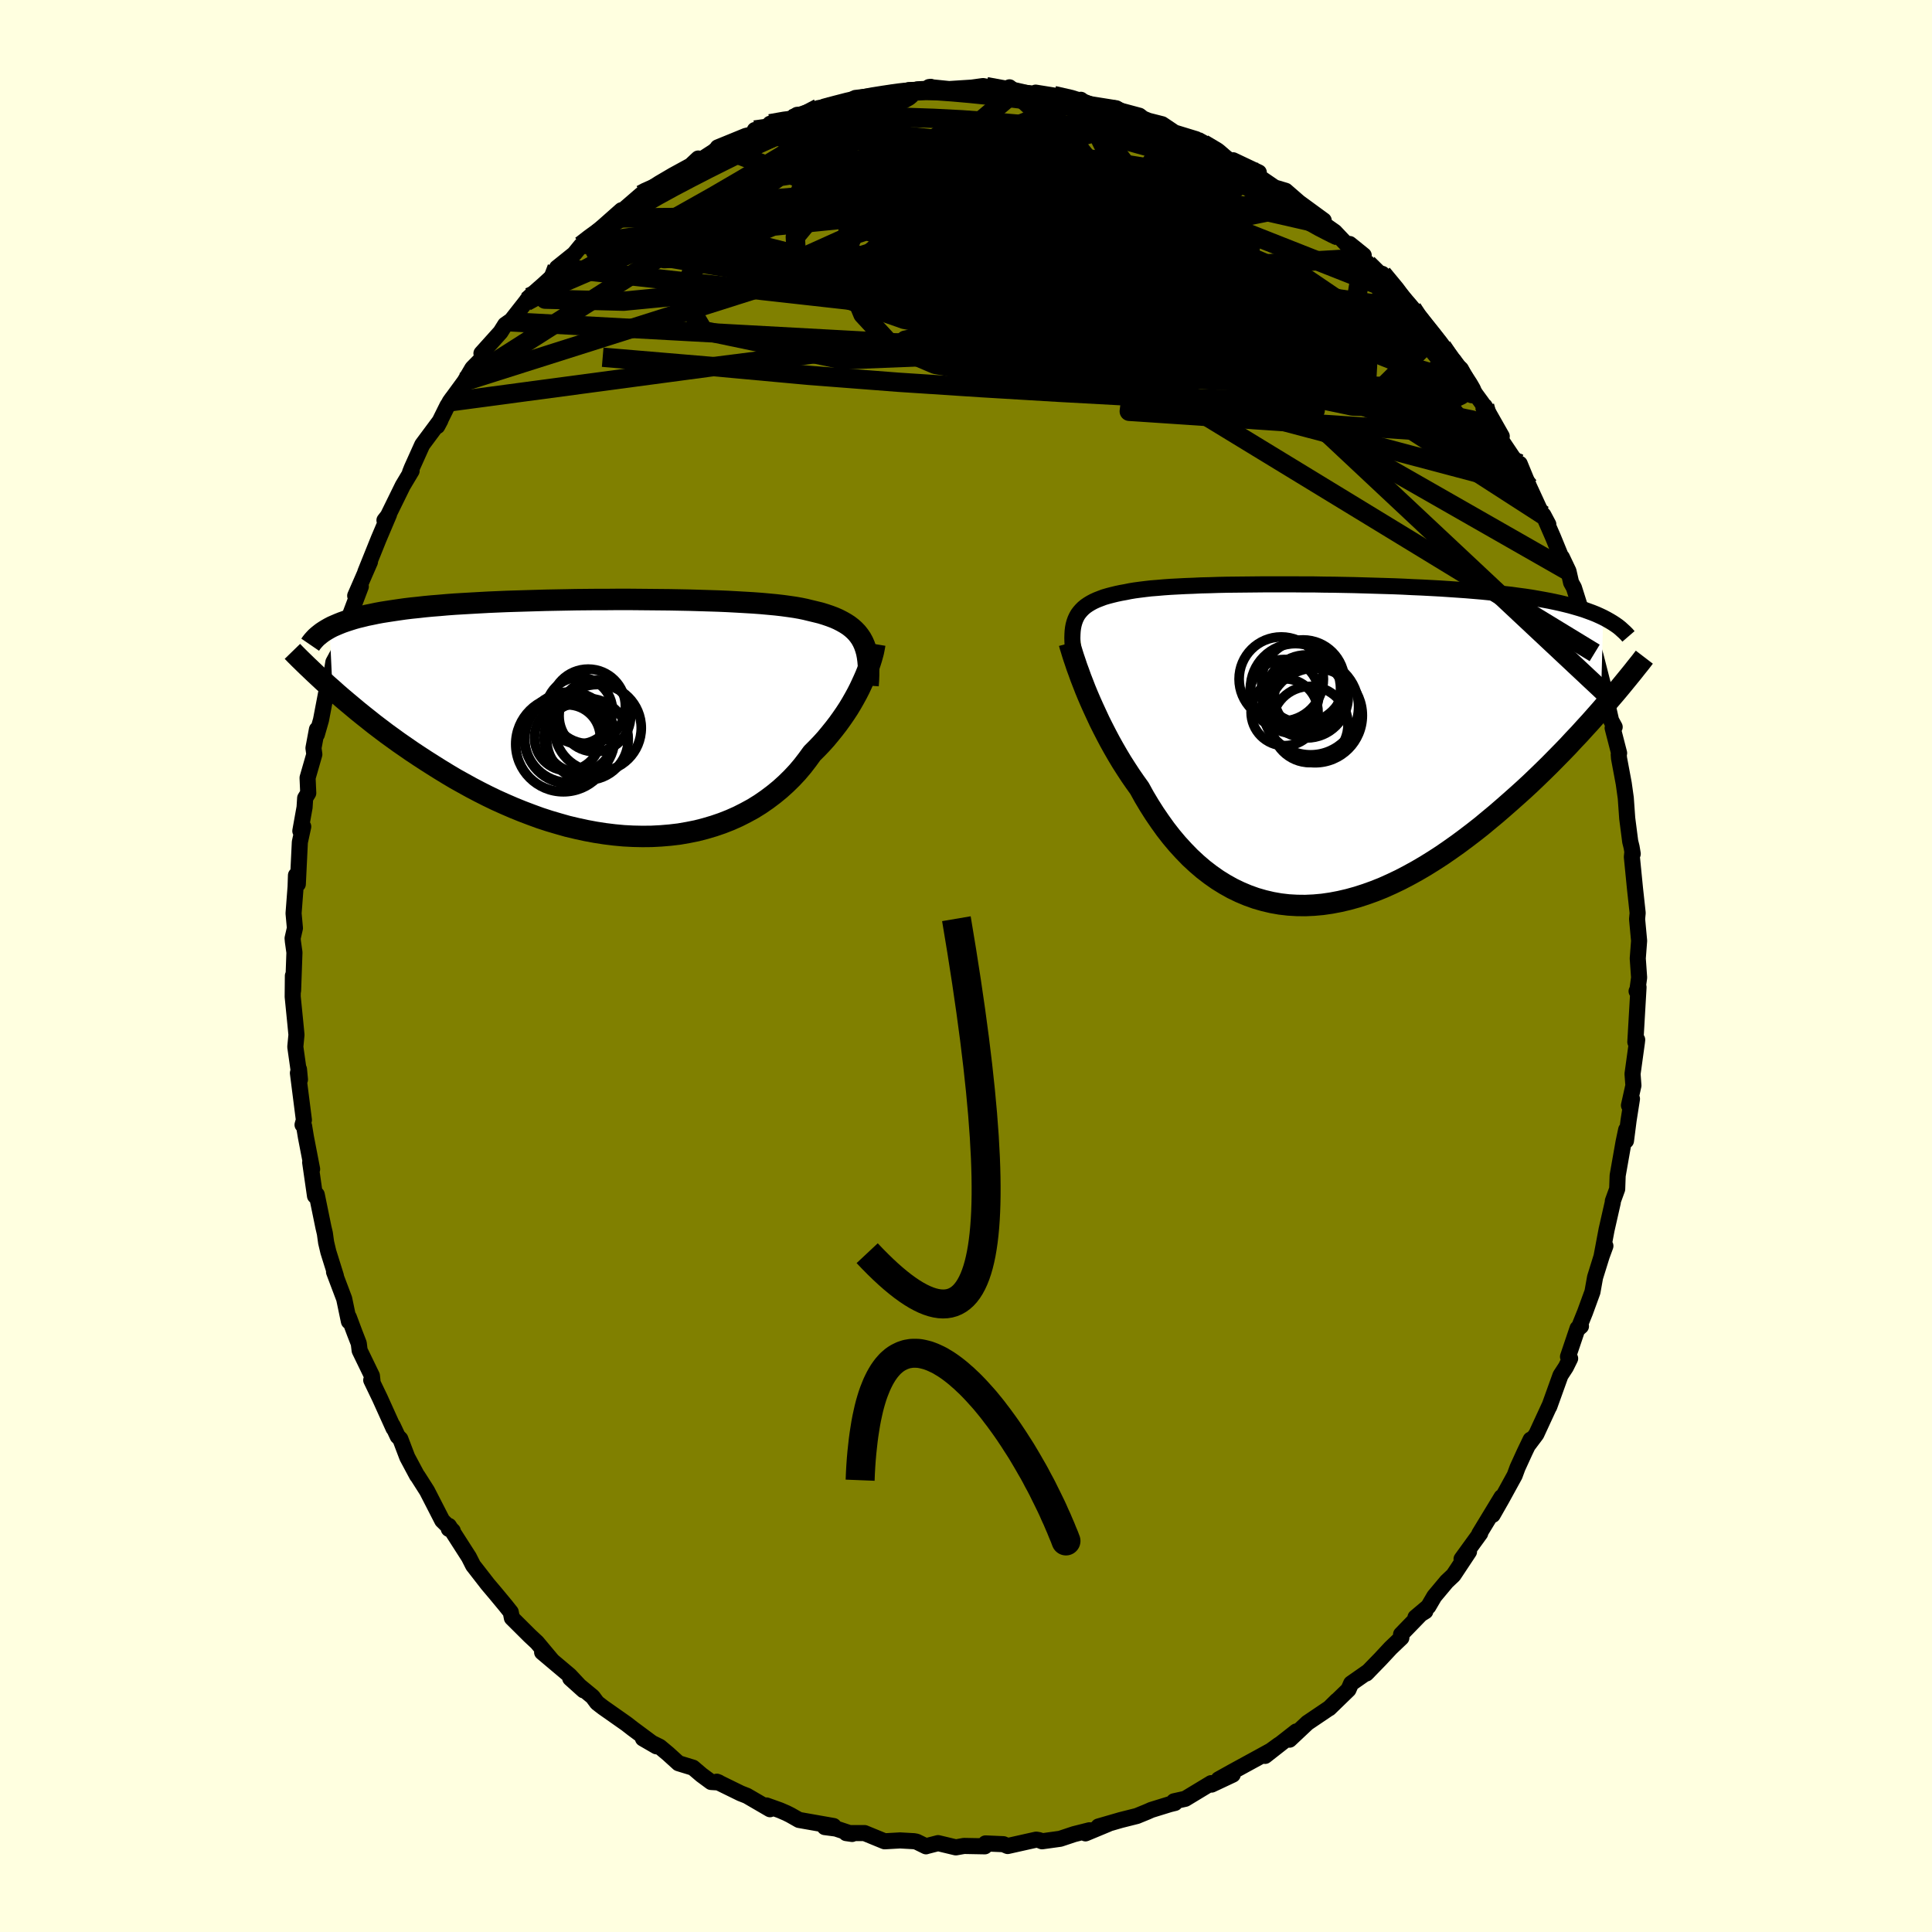 <svg viewBox="-100 -100 200 200" xmlns="http://www.w3.org/2000/svg" width="500" height="500" id="face-svg">
    <defs>
      <clipPath id="leftEyeClipPath">
        <polyline points="26.14,-7.85 25.96,-8.18 25.75,-8.49 25.52,-8.78 25.26,-9.05 24.98,-9.3 24.67,-9.54 24.33,-9.76 23.96,-9.97 23.57,-10.17 23.16,-10.35 22.71,-10.52 22.24,-10.68 21.75,-10.83 21.22,-10.96 20.68,-11.09 20.19,-11.21 19.66,-11.32 19.09,-11.42 18.47,-11.51 17.81,-11.6 17.11,-11.68 16.36,-11.75 15.59,-11.82 14.77,-11.88 13.92,-11.93 13.04,-11.98 12.12,-12.03 11.18,-12.07 10.22,-12.1 9.23,-12.13 8.22,-12.16 7.19,-12.18 6.14,-12.2 5.09,-12.21 4.02,-12.22 2.94,-12.23 1.86,-12.24 0.78,-12.24 -0.31,-12.23 -1.39,-12.23 -2.47,-12.22 -3.54,-12.21 -4.6,-12.19 -5.66,-12.17 -6.7,-12.15 -7.73,-12.12 -8.74,-12.09 -9.74,-12.06 -10.71,-12.03 -11.67,-11.99 -12.6,-11.95 -13.51,-11.9 -14.4,-11.85 -15.27,-11.8 -16.11,-11.75 -16.92,-11.69 -17.71,-11.62 -18.47,-11.56 -19.21,-11.49 -19.92,-11.41 -20.61,-11.34 -21.27,-11.26 -21.9,-11.17 -22.51,-11.08 -23.1,-10.99 -23.67,-10.9 -24.21,-10.8 -24.73,-10.69 -25.23,-10.59 -25.71,-10.47 -26.17,-10.36 -26.6,-10.24 -27.01,-10.11 -27.41,-9.98 -27.78,-9.85 -28.13,-9.71 -28.46,-9.57 -28.78,-9.43 -29.07,-9.28 -28.77,-2.92 -28.28,-2.48 -27.77,-2.04 -27.25,-1.6 -26.71,-1.15 -26.16,-0.69 -25.59,-0.23 -25.01,0.23 -24.42,0.7 -23.8,1.17 -23.18,1.64 -22.53,2.11 -21.88,2.58 -21.2,3.05 -20.52,3.52 -19.81,3.99 -19.09,4.46 -18.35,4.93 -17.6,5.4 -16.83,5.87 -16.04,6.34 -15.23,6.79 -14.4,7.25 -13.56,7.69 -12.71,8.12 -11.84,8.54 -10.95,8.94 -10.05,9.33 -9.14,9.7 -8.22,10.05 -7.29,10.39 -6.34,10.7 -5.39,10.98 -4.44,11.25 -3.47,11.48 -2.5,11.69 -1.53,11.87 -0.56,12.02 0.42,12.14 1.39,12.23 2.36,12.28 3.32,12.3 4.28,12.29 5.23,12.24 6.18,12.16 7.11,12.05 8.03,11.89 8.93,11.71 9.82,11.48 10.7,11.22 11.55,10.93 12.39,10.6 13.2,10.24 13.99,9.84 14.76,9.42 15.5,8.96 16.21,8.47 16.9,7.95 17.56,7.41 18.19,6.84 18.79,6.25 19.36,5.64 19.9,5 20.4,4.35 20.88,3.69 21.37,3.2 21.85,2.7 22.31,2.19 22.74,1.67 23.16,1.15 23.56,0.63 23.94,0.1 24.3,-0.42 24.64,-0.94 24.96,-1.47 25.25,-1.98 25.53,-2.49 25.79,-3 26.02,-3.49 26.24,-3.97" />
      </clipPath>
      <clipPath id="rightEyeClipPath">
        <polyline points="-24.97,-13.5 -24.8,-13.73 -24.61,-13.95 -24.4,-14.16 -24.17,-14.35 -23.91,-14.53 -23.63,-14.7 -23.33,-14.86 -23,-15.01 -22.64,-15.15 -22.27,-15.29 -21.86,-15.41 -21.44,-15.52 -20.99,-15.63 -20.52,-15.73 -20.02,-15.82 -19.58,-15.91 -19.1,-15.99 -18.58,-16.06 -18.02,-16.13 -17.42,-16.2 -16.78,-16.25 -16.1,-16.31 -15.39,-16.36 -14.64,-16.4 -13.86,-16.44 -13.05,-16.47 -12.21,-16.51 -11.34,-16.53 -10.44,-16.56 -9.52,-16.58 -8.58,-16.59 -7.61,-16.6 -6.63,-16.61 -5.64,-16.62 -4.63,-16.62 -3.61,-16.62 -2.58,-16.62 -1.55,-16.61 -0.51,-16.61 0.54,-16.59 1.58,-16.58 2.62,-16.56 3.66,-16.54 4.69,-16.51 5.71,-16.48 6.72,-16.45 7.73,-16.42 8.72,-16.38 9.69,-16.33 10.65,-16.29 11.6,-16.24 12.52,-16.19 13.43,-16.13 14.31,-16.07 15.18,-16.01 16.02,-15.94 16.85,-15.87 17.65,-15.79 18.42,-15.71 19.17,-15.62 19.9,-15.54 20.61,-15.44 21.3,-15.35 21.96,-15.25 22.6,-15.14 23.21,-15.03 23.81,-14.92 24.39,-14.8 24.94,-14.68 25.48,-14.55 26,-14.42 26.49,-14.28 26.97,-14.14 27.42,-14 27.86,-13.84 28.27,-13.69 28.67,-13.53 29.05,-13.36 29.41,-13.19 29.15,-3.59 28.62,-2.99 28.08,-2.38 27.52,-1.77 26.95,-1.14 26.36,-0.52 25.77,0.12 25.16,0.75 24.53,1.39 23.89,2.04 23.24,2.68 22.58,3.32 21.9,3.97 21.21,4.61 20.51,5.24 19.79,5.88 19.06,6.52 18.32,7.16 17.56,7.79 16.79,8.43 16,9.05 15.2,9.66 14.38,10.27 13.56,10.85 12.72,11.43 11.87,11.98 11.02,12.51 10.15,13.02 9.28,13.5 8.4,13.96 7.52,14.38 6.63,14.78 5.73,15.14 4.84,15.46 3.94,15.75 3.04,16 2.14,16.21 1.25,16.38 0.35,16.51 -0.54,16.59 -1.42,16.63 -2.3,16.62 -3.17,16.57 -4.03,16.47 -4.88,16.32 -5.73,16.12 -6.56,15.88 -7.37,15.59 -8.18,15.25 -8.97,14.87 -9.74,14.44 -10.5,13.97 -11.24,13.45 -11.97,12.89 -12.67,12.29 -13.36,11.65 -14.02,10.97 -14.67,10.26 -15.3,9.51 -15.9,8.74 -16.48,7.93 -17.04,7.11 -17.58,6.26 -18.1,5.39 -18.59,4.5 -19.07,3.83 -19.54,3.15 -19.99,2.46 -20.43,1.77 -20.85,1.07 -21.26,0.36 -21.65,-0.34 -22.02,-1.04 -22.38,-1.74 -22.73,-2.44 -23.05,-3.13 -23.36,-3.8 -23.66,-4.47 -23.94,-5.12 -24.2,-5.75" />
      </clipPath>
      <filter id="fuzzy">
        <feTurbulence id="turbulence" baseFrequency="0.05" numOctaves="3" type="noise" result="noise" />
        <feDisplacementMap in="SourceGraphic" in2="noise" scale="2" />
      </filter>
      <linearGradient id="rainbowGradient" x1="0%" y1="0%" x2="100%" y2="0%">
        <stop offset="0%" style="stop-color: [object Object]; stop-opacity: 1" />
        <stop offset="17.9%" style="stop-color: [object Object]; stop-opacity: 1" />
        <stop offset="100%" style="stop-color: [object Object]; stop-opacity: 1" />
      </linearGradient>
    </defs>
    <rect x="-100" y="-100" width="100%" height="100%" fill="rgb(255, 255, 224)" />
    <polyline id="faceContour" points="69.68,1.2 69.49,2.6 69.42,2.61 69.62,2.19 69.29,7.87 69.48,7.63 69.45,7.91 69,11.17 69.09,12.37 68.63,14.43 68.94,13.75 68.59,15.98 68.32,18.09 68.34,16.95 68.07,18.23 67.46,21.69 67.41,23.09 66.96,24.33 66.96,24.45 66.31,27.31 65.79,30.07 66.19,28.98 66.07,29.18 65.12,32.23 64.85,33.74 64.08,35.85 63.41,37.51 63.66,37.29 63.31,37.51 62.32,40.44 62.54,40.63 62.1,41.52 61.54,42.38 60.38,45.61 60.43,45.46 59.04,48.47 58.19,49.6 58.45,49.03 57.83,50.32 57.09,51.94 56.8,52.73 55.46,55.17 54.52,56.82 55.44,54.98 53.14,58.77 53.23,58.73 51.3,61.39 52.07,60.63 50.46,63.06 49.76,63.72 48.48,65.25 47.86,66.31 46.53,67.43 47.55,66.8 47.31,66.85 45.04,69.19 45.07,69.54 43.96,70.6 42.88,71.76 41.44,73.24 41.67,73.01 39.87,74.27 39.59,74.91 37.6,76.84 38.39,76.05 37.62,76.81 35.34,78.35 33.49,80.09 34.19,79.24 30.96,81.77 32.42,80.6 31.55,81.23 30.46,81.83 27.55,83.42 26.15,84.2 27.61,83.71 25.42,84.74 25.38,84.59 22.7,86.21 21.53,86.47 21.63,86.64 21.1,86.77 19.19,87.36 18.74,87.56 17.69,87.99 16.02,88.41 13.71,89.08 14.7,88.82 12.37,89.79 12.78,89.47 11.19,89.87 9.75,90.35 7.87,90.61 7.57,90.49 7.27,90.44 6.59,90.59 4.31,91.1 3.87,90.91 2.02,90.83 1.95,91.13 -0.21,91.09 -1.05,91.24 -2.89,90.8 -4.09,91.11 -4.14,91.13 -5.12,90.65 -5.39,90.6 -6.83,90.52 -8.43,90.61 -10.5,89.76 -12.41,89.76 -11.79,89.85 -13.47,89.29 -14.62,89.14 -13.71,89.03 -17.29,88.4 -18.19,87.89 -18.59,87.69 -19.26,87.4 -20.66,86.9 -20.29,87.29 -22.68,85.9 -23.32,85.65 -25.79,84.44 -25.59,84.52 -26.39,84.47 -27.38,83.74 -28.26,82.99 -29.76,82.53 -30.85,81.54 -31.7,80.83 -33.44,79.97 -32.04,80.78 -34.52,78.94 -35.15,78.45 -37.57,76.75 -37.87,76.52 -38.19,76.27 -38.65,75.65 -40.97,73.74 -39.59,74.98 -41.03,73.44 -43.88,71.04 -42.83,71.92 -44.41,70.03 -45.16,69.33 -47.01,67.49 -47.13,66.88 -47.67,66.2 -48.69,64.97 -49.51,64 -50.83,62.3 -51.02,62.06 -51.05,62 -51.46,61.19 -53.53,57.96 -53.54,58.27 -53.13,58.47 -54.22,57.4 -55.79,54.34 -56.77,52.8 -56.83,52.74 -57.84,50.85 -58.56,48.96 -58.83,48.69 -59.35,47.58 -59.26,47.86 -60.67,44.74 -61.57,42.87 -61.44,42.96 -61.5,42.42 -62.77,39.8 -62.86,39.07 -63.28,37.99 -63.89,36.36 -63.88,36.79 -64.37,34.45 -65.42,31.67 -65.23,32.08 -66.01,29.59 -66.24,28.62 -66.37,27.68 -66.52,27.04 -67.21,23.67 -67.39,23.8 -67.89,20.33 -67.69,21.03 -68.33,17.72 -68.52,16.57 -68.68,16.44 -68.54,15.94 -69.16,11.08 -69.05,10.69 -68.95,11.76 -69.43,8.37 -69.31,7.12 -69.41,6.09 -69.7,3.18 -69.68,1.01 -69.66,2.55 -69.52,-1.4 -69.68,-2.54 -69.71,-2.87 -69.47,-3.92 -69.61,-5.45 -69.4,-8.2 -69.36,-9.39 -69.17,-8.48 -68.96,-12.82 -68.61,-14.43 -68.91,-13.98 -68.47,-16.43 -68.41,-17.38 -68.09,-17.9 -68.16,-19.48 -67.46,-21.91 -67.55,-22.56 -67.19,-24.49 -67.2,-23.97 -66.77,-25.47 -66.25,-28.19 -66.07,-27.92 -65.49,-31.45 -64.68,-32.94 -65.11,-31.93 -64.24,-35.34 -64.22,-35.59 -63.91,-35.95 -62.65,-39.28 -63.23,-38.33 -61.7,-41.84 -62.18,-40.79 -60.8,-44.22 -59.73,-46.74 -60.2,-46.14 -59.89,-46.5 -58.31,-49.72 -57.39,-51.26 -57.55,-51.11 -57.37,-51.56 -56.29,-53.96 -54.41,-56.49 -54.73,-55.89 -53.69,-57.99 -53.18,-58.78 -53.45,-58.4 -51.9,-60.52 -51.1,-61.88 -49.93,-63.07 -50.16,-63.42 -48.19,-65.61 -47.7,-66.39 -47.27,-66.69 -47.07,-66.83 -45.54,-68.78 -45.22,-69.23 -44.16,-70.17 -43.78,-70.5 -41.87,-72.25 -42.34,-72.28 -40.56,-73.71 -39.84,-74.59 -39.63,-74.76 -36.62,-77.25 -38.27,-75.93 -35.66,-78.24 -36.43,-77.43 -33.63,-79.85 -32.91,-80.34 -33.89,-79.63 -31.76,-81.02 -30.33,-81.86 -28.5,-82.86 -27.72,-83.59 -27.72,-83.27 -26.1,-84.32 -25.6,-84.76 -25.7,-84.74 -22.79,-85.93 -21.77,-86.17 -21.86,-86.54 -20.32,-86.76 -20.28,-87.19 -18.63,-87.41 -17.48,-88.11 -18.01,-87.67 -15.19,-88.54 -15.27,-88.81 -13.38,-88.99 -12.12,-89.52 -11.45,-89.86 -8.93,-90.15 -7.76,-90.38 -7.58,-90.2 -5.04,-90.44 -5.9,-90.68 -4.13,-90.72 -3.64,-91.01 -3.82,-90.99 -1.75,-90.78 0.6,-90.93 1.76,-91.09 2.09,-91.03 4.24,-90.52 4.5,-90.96 5.07,-90.49 6.8,-90.33 8.5,-90.07 7.21,-90.41 9.09,-90.11 11.53,-89.58 11.89,-89.67 12.22,-89.32 15.55,-88.79 13.83,-88.89 15.49,-88.68 17.95,-88.02 18.32,-87.73 18.88,-87.5 20.3,-87.14 21.39,-86.41 21.38,-86.34 23.83,-85.59 23.88,-85.41 25.71,-84.54 27.28,-83.39 27.65,-83.41 30.31,-82.15 28.85,-82.58 30.56,-81.54 31.95,-80.59 33.09,-80.25 34.77,-78.79 33.24,-79.95 37.03,-77.18 35.63,-78 37.13,-76.73 38.17,-76 39.39,-74.71 39.72,-74.74 41.17,-73.57 41.11,-73.29 41.57,-72.69 44.21,-69.9 43.09,-71.65 44.7,-69.71 46.19,-68.06 46.05,-68 48.41,-65.08 48.47,-65.19 48.76,-64.51 49.28,-64.11 50.27,-62.69 51.23,-61.8 52.42,-59.64 53.43,-58.26 53.72,-57.62 53.69,-57.96 55.46,-54.84 55.4,-54.44 56.83,-52.31 57.26,-51.53 57.46,-51.24 57.32,-51.99 58.29,-49.63 59.4,-47.22 60.28,-45.72 59.77,-46.68 60.78,-44.36 61.86,-41.72 61.69,-42.3 62.37,-40.87 62.64,-39.69 62.93,-39.17 64.06,-35.59 64.23,-34.82 64.39,-34.78 65.08,-32.41 65.16,-32.16 66.17,-28.21 66.22,-27.87 66.78,-25.42 67.15,-24.74 66.94,-24.64 67.61,-22.04 67.57,-21.89 67.6,-21.51 68.09,-18.89 68.3,-17.39 68.45,-15.28 68.76,-12.88 68.9,-12.32 69.02,-11.61 68.98,-11.79 68.93,-11.29 69.26,-7.96 69.53,-5.49 69.47,-4.86 69.68,-2.61 69.54,-0.78 69.68,1.2 69.49,2.6" fill="rgb(128, 128, 0)" stroke="black" stroke-width="1.667" stroke-linejoin="round" filter="url(#fuzzy)" />
    <g transform="translate(36.55 -22.89)">
      <polyline id="rightCountour" points="-24.97,-13.5 -24.8,-13.73 -24.61,-13.95 -24.4,-14.16 -24.17,-14.35 -23.91,-14.53 -23.63,-14.7 -23.33,-14.86 -23,-15.01 -22.64,-15.15 -22.27,-15.29 -21.86,-15.41 -21.44,-15.52 -20.99,-15.63 -20.52,-15.73 -20.02,-15.82 -19.58,-15.91 -19.1,-15.99 -18.58,-16.06 -18.02,-16.13 -17.42,-16.2 -16.78,-16.25 -16.1,-16.31 -15.39,-16.36 -14.64,-16.4 -13.86,-16.44 -13.05,-16.47 -12.21,-16.51 -11.34,-16.53 -10.44,-16.56 -9.52,-16.58 -8.58,-16.59 -7.61,-16.6 -6.63,-16.61 -5.64,-16.62 -4.63,-16.62 -3.61,-16.62 -2.58,-16.62 -1.55,-16.61 -0.51,-16.61 0.54,-16.59 1.58,-16.58 2.62,-16.56 3.66,-16.54 4.69,-16.51 5.71,-16.48 6.72,-16.45 7.73,-16.42 8.72,-16.38 9.69,-16.33 10.65,-16.29 11.6,-16.24 12.52,-16.19 13.43,-16.13 14.31,-16.07 15.18,-16.01 16.02,-15.94 16.85,-15.87 17.65,-15.79 18.42,-15.71 19.17,-15.62 19.9,-15.54 20.61,-15.44 21.3,-15.35 21.96,-15.25 22.6,-15.14 23.21,-15.03 23.81,-14.92 24.39,-14.8 24.94,-14.68 25.48,-14.55 26,-14.42 26.49,-14.28 26.97,-14.14 27.42,-14 27.86,-13.84 28.27,-13.69 28.67,-13.53 29.05,-13.36 29.41,-13.19 29.15,-3.59 28.62,-2.99 28.08,-2.38 27.52,-1.77 26.95,-1.14 26.36,-0.52 25.77,0.12 25.16,0.75 24.53,1.39 23.89,2.04 23.24,2.68 22.58,3.32 21.9,3.97 21.21,4.61 20.51,5.24 19.79,5.88 19.06,6.52 18.32,7.16 17.56,7.79 16.79,8.43 16,9.05 15.2,9.66 14.38,10.27 13.56,10.85 12.72,11.43 11.87,11.98 11.02,12.51 10.15,13.02 9.28,13.5 8.4,13.96 7.52,14.38 6.63,14.78 5.73,15.14 4.84,15.46 3.94,15.75 3.04,16 2.14,16.21 1.25,16.38 0.35,16.51 -0.54,16.59 -1.42,16.63 -2.3,16.62 -3.17,16.57 -4.03,16.47 -4.88,16.32 -5.73,16.12 -6.56,15.88 -7.37,15.59 -8.18,15.25 -8.97,14.87 -9.74,14.44 -10.5,13.97 -11.24,13.45 -11.97,12.89 -12.67,12.29 -13.36,11.65 -14.02,10.97 -14.67,10.26 -15.3,9.51 -15.9,8.74 -16.48,7.93 -17.04,7.11 -17.58,6.26 -18.1,5.39 -18.59,4.5 -19.07,3.83 -19.54,3.15 -19.99,2.46 -20.43,1.77 -20.85,1.07 -21.26,0.36 -21.65,-0.34 -22.02,-1.04 -22.38,-1.74 -22.73,-2.44 -23.05,-3.13 -23.36,-3.8 -23.66,-4.47 -23.94,-5.12 -24.2,-5.75" fill="white" stroke="white" stroke-width="0" stroke-linejoin="round" filter="url(#fuzzy)" />
    </g>
    <g transform="translate(-36.81 -25.71)">
      <polyline id="leftCountour" points="26.14,-7.85 25.96,-8.18 25.75,-8.49 25.52,-8.78 25.26,-9.05 24.98,-9.3 24.67,-9.54 24.33,-9.76 23.96,-9.97 23.57,-10.17 23.16,-10.35 22.71,-10.52 22.24,-10.68 21.75,-10.83 21.22,-10.96 20.68,-11.09 20.19,-11.21 19.66,-11.32 19.09,-11.42 18.47,-11.51 17.81,-11.6 17.11,-11.68 16.36,-11.75 15.59,-11.82 14.77,-11.88 13.92,-11.93 13.04,-11.98 12.12,-12.03 11.18,-12.07 10.22,-12.1 9.23,-12.13 8.22,-12.16 7.19,-12.18 6.14,-12.2 5.09,-12.21 4.02,-12.22 2.94,-12.23 1.86,-12.24 0.78,-12.24 -0.31,-12.23 -1.39,-12.23 -2.47,-12.22 -3.54,-12.21 -4.6,-12.19 -5.66,-12.17 -6.7,-12.15 -7.73,-12.12 -8.74,-12.09 -9.74,-12.06 -10.71,-12.03 -11.67,-11.99 -12.6,-11.95 -13.51,-11.9 -14.4,-11.85 -15.27,-11.8 -16.11,-11.75 -16.92,-11.69 -17.71,-11.62 -18.47,-11.56 -19.21,-11.49 -19.92,-11.41 -20.61,-11.34 -21.27,-11.26 -21.9,-11.17 -22.51,-11.08 -23.1,-10.99 -23.67,-10.9 -24.21,-10.8 -24.73,-10.69 -25.23,-10.59 -25.71,-10.47 -26.17,-10.36 -26.6,-10.24 -27.01,-10.11 -27.41,-9.98 -27.78,-9.85 -28.13,-9.71 -28.46,-9.57 -28.78,-9.43 -29.07,-9.28 -28.77,-2.92 -28.28,-2.48 -27.77,-2.04 -27.25,-1.6 -26.71,-1.15 -26.16,-0.69 -25.59,-0.23 -25.01,0.23 -24.42,0.7 -23.8,1.17 -23.18,1.64 -22.53,2.11 -21.88,2.58 -21.2,3.05 -20.52,3.52 -19.81,3.99 -19.09,4.46 -18.35,4.93 -17.6,5.4 -16.83,5.87 -16.04,6.34 -15.23,6.79 -14.4,7.25 -13.56,7.69 -12.71,8.12 -11.84,8.54 -10.95,8.94 -10.05,9.33 -9.14,9.7 -8.22,10.05 -7.29,10.39 -6.34,10.7 -5.39,10.98 -4.44,11.25 -3.47,11.48 -2.5,11.69 -1.53,11.87 -0.56,12.02 0.42,12.14 1.39,12.23 2.36,12.28 3.32,12.3 4.28,12.29 5.23,12.24 6.18,12.16 7.11,12.05 8.03,11.89 8.93,11.71 9.82,11.48 10.7,11.22 11.55,10.93 12.39,10.6 13.2,10.24 13.99,9.84 14.76,9.42 15.5,8.96 16.21,8.47 16.9,7.95 17.56,7.41 18.19,6.84 18.79,6.25 19.36,5.64 19.9,5 20.4,4.35 20.88,3.69 21.37,3.2 21.85,2.7 22.31,2.19 22.74,1.67 23.16,1.15 23.56,0.63 23.94,0.1 24.3,-0.42 24.64,-0.94 24.96,-1.47 25.25,-1.98 25.53,-2.49 25.79,-3 26.02,-3.49 26.24,-3.97" fill="white" stroke="white" stroke-width="0" stroke-linejoin="round" filter="url(#fuzzy)" />
    </g>
    <g transform="translate(36.55 -22.89)">
      <polyline id="rightUpper" points="-25.51,-10.28 -25.53,-10.69 -25.54,-11.07 -25.53,-11.44 -25.51,-11.78 -25.47,-12.11 -25.41,-12.42 -25.33,-12.71 -25.23,-12.99 -25.11,-13.25 -24.97,-13.5 -24.8,-13.73 -24.61,-13.95 -24.4,-14.16 -24.17,-14.35 -23.91,-14.53 -23.63,-14.7 -23.33,-14.86 -23,-15.01 -22.64,-15.15 -22.27,-15.29 -21.86,-15.41 -21.44,-15.52 -20.99,-15.63 -20.52,-15.73 -20.02,-15.82 -19.58,-15.91 -19.1,-15.99 -18.58,-16.06 -18.02,-16.13 -17.42,-16.2 -16.78,-16.25 -16.1,-16.31 -15.39,-16.36 -14.64,-16.4 -13.86,-16.44 -13.05,-16.47 -12.21,-16.51 -11.34,-16.53 -10.44,-16.56 -9.52,-16.58 -8.58,-16.59 -7.61,-16.6 -6.63,-16.61 -5.64,-16.62 -4.63,-16.62 -3.61,-16.62 -2.58,-16.62 -1.55,-16.61 -0.51,-16.61 0.54,-16.59 1.58,-16.58 2.62,-16.56 3.66,-16.54 4.69,-16.51 5.71,-16.48 6.72,-16.45 7.73,-16.42 8.72,-16.38 9.69,-16.33 10.65,-16.29 11.6,-16.24 12.52,-16.19 13.43,-16.13 14.31,-16.07 15.18,-16.01 16.02,-15.94 16.85,-15.87 17.65,-15.79 18.42,-15.71 19.17,-15.62 19.9,-15.54 20.61,-15.44 21.3,-15.35 21.96,-15.25 22.6,-15.14 23.21,-15.03 23.81,-14.92 24.39,-14.8 24.94,-14.68 25.48,-14.55 26,-14.42 26.49,-14.28 26.97,-14.14 27.42,-14 27.86,-13.84 28.27,-13.69 28.67,-13.53 29.05,-13.36 29.41,-13.19 29.75,-13.01 30.07,-12.83 30.37,-12.65 30.66,-12.46 30.93,-12.27 31.18,-12.07 31.41,-11.86 31.63,-11.66 31.84,-11.45 32.03,-11.23" fill="none" stroke="black" stroke-width="1.667" stroke-linejoin="round" filter="url(#fuzzy)" />
      <polyline id="rightLower" points="-25.85,-10.53 -25.77,-10.23 -25.66,-9.88 -25.54,-9.48 -25.4,-9.04 -25.24,-8.57 -25.07,-8.06 -24.87,-7.52 -24.67,-6.96 -24.44,-6.37 -24.2,-5.75 -23.94,-5.12 -23.66,-4.47 -23.36,-3.8 -23.05,-3.13 -22.73,-2.44 -22.38,-1.74 -22.02,-1.04 -21.65,-0.34 -21.26,0.36 -20.85,1.07 -20.43,1.77 -19.99,2.46 -19.54,3.15 -19.07,3.83 -18.59,4.5 -18.1,5.39 -17.58,6.26 -17.04,7.11 -16.48,7.93 -15.9,8.74 -15.3,9.51 -14.67,10.26 -14.02,10.97 -13.36,11.65 -12.67,12.29 -11.97,12.89 -11.24,13.45 -10.5,13.97 -9.74,14.44 -8.97,14.87 -8.18,15.25 -7.37,15.59 -6.56,15.88 -5.73,16.12 -4.88,16.32 -4.03,16.47 -3.17,16.57 -2.3,16.62 -1.42,16.63 -0.54,16.59 0.35,16.51 1.25,16.38 2.14,16.21 3.04,16 3.94,15.75 4.84,15.46 5.73,15.14 6.63,14.78 7.52,14.38 8.4,13.96 9.28,13.5 10.15,13.02 11.02,12.51 11.87,11.98 12.72,11.43 13.56,10.85 14.38,10.27 15.2,9.66 16,9.05 16.79,8.43 17.56,7.79 18.32,7.16 19.06,6.52 19.79,5.88 20.51,5.24 21.21,4.61 21.9,3.97 22.58,3.32 23.24,2.68 23.89,2.04 24.53,1.39 25.16,0.75 25.77,0.12 26.36,-0.52 26.95,-1.14 27.52,-1.77 28.08,-2.38 28.62,-2.99 29.15,-3.59 29.66,-4.18 30.16,-4.77 30.65,-5.34 31.12,-5.9 31.58,-6.46 32.02,-7 32.46,-7.54 32.87,-8.06 33.28,-8.57 33.67,-9.08" fill="none" stroke="black" stroke-width="2.222" stroke-linejoin="round" filter="url(#fuzzy)" />
      <circle r="4.362" cx="-3.916" cy="-6.811" stroke="black" fill="none" stroke-width="1.0" filter="url(#fuzzy)" clip-path="url(#rightEyeClipPath)" /><circle r="4.296" cx="-1.276" cy="-5.016" stroke="black" fill="none" stroke-width="1.0" filter="url(#fuzzy)" clip-path="url(#rightEyeClipPath)" /><circle r="4.974" cx="-0.881" cy="-3.941" stroke="black" fill="none" stroke-width="1.0" filter="url(#fuzzy)" clip-path="url(#rightEyeClipPath)" /><circle r="4.664" cx="-2.441" cy="-5.821" stroke="black" fill="none" stroke-width="1.0" filter="url(#fuzzy)" clip-path="url(#rightEyeClipPath)" /><circle r="3.65" cx="-0.981" cy="-4.991" stroke="black" fill="none" stroke-width="1.0" filter="url(#fuzzy)" clip-path="url(#rightEyeClipPath)" /><circle r="4.894" cx="-0.416" cy="-3.046" stroke="black" fill="none" stroke-width="1.0" filter="url(#fuzzy)" clip-path="url(#rightEyeClipPath)" /><circle r="3.944" cx="-0.946" cy="-2.111" stroke="black" fill="none" stroke-width="1.0" filter="url(#fuzzy)" clip-path="url(#rightEyeClipPath)" /><circle r="3.464" cx="-3.571" cy="-3.381" stroke="black" fill="none" stroke-width="1.0" filter="url(#fuzzy)" clip-path="url(#rightEyeClipPath)" /><circle r="4.298" cx="-1.656" cy="-6.566" stroke="black" fill="none" stroke-width="1.0" filter="url(#fuzzy)" clip-path="url(#rightEyeClipPath)" /><circle r="3.582" cx="-3.596" cy="-5.256" stroke="black" fill="none" stroke-width="1.0" filter="url(#fuzzy)" clip-path="url(#rightEyeClipPath)" />
      </g>
    <g transform="translate(-36.81 -25.71)">
      <polyline id="leftUpper" points="26.67,-3.32 26.71,-3.89 26.73,-4.43 26.73,-4.95 26.71,-5.44 26.67,-5.9 26.61,-6.34 26.53,-6.75 26.42,-7.14 26.29,-7.51 26.14,-7.85 25.96,-8.18 25.75,-8.49 25.52,-8.78 25.26,-9.05 24.98,-9.3 24.67,-9.54 24.33,-9.76 23.96,-9.97 23.57,-10.17 23.16,-10.35 22.71,-10.52 22.24,-10.68 21.75,-10.83 21.22,-10.96 20.68,-11.09 20.19,-11.21 19.66,-11.32 19.09,-11.42 18.47,-11.51 17.81,-11.6 17.11,-11.68 16.36,-11.75 15.59,-11.82 14.77,-11.88 13.92,-11.93 13.04,-11.98 12.12,-12.03 11.18,-12.07 10.22,-12.1 9.23,-12.13 8.22,-12.16 7.19,-12.18 6.14,-12.2 5.09,-12.21 4.02,-12.22 2.94,-12.23 1.86,-12.24 0.78,-12.24 -0.31,-12.23 -1.39,-12.23 -2.47,-12.22 -3.54,-12.21 -4.6,-12.19 -5.66,-12.17 -6.7,-12.15 -7.73,-12.12 -8.74,-12.09 -9.74,-12.06 -10.71,-12.03 -11.67,-11.99 -12.6,-11.95 -13.51,-11.9 -14.4,-11.85 -15.27,-11.8 -16.11,-11.75 -16.92,-11.69 -17.71,-11.62 -18.47,-11.56 -19.21,-11.49 -19.92,-11.41 -20.61,-11.34 -21.27,-11.26 -21.9,-11.17 -22.51,-11.08 -23.1,-10.99 -23.67,-10.9 -24.21,-10.8 -24.73,-10.69 -25.23,-10.59 -25.71,-10.47 -26.17,-10.36 -26.6,-10.24 -27.01,-10.11 -27.41,-9.98 -27.78,-9.85 -28.13,-9.71 -28.46,-9.57 -28.78,-9.43 -29.07,-9.28 -29.35,-9.12 -29.61,-8.96 -29.85,-8.8 -30.07,-8.63 -30.28,-8.46 -30.47,-8.29 -30.64,-8.11 -30.8,-7.93 -30.95,-7.74 -31.08,-7.55" fill="none" stroke="black" stroke-width="2.222" stroke-linejoin="round" filter="url(#fuzzy)" />
      <polyline id="leftLower" points="27.37,-7.62 27.33,-7.38 27.28,-7.11 27.22,-6.81 27.13,-6.47 27.03,-6.11 26.91,-5.73 26.77,-5.31 26.62,-4.88 26.44,-4.43 26.24,-3.97 26.02,-3.49 25.79,-3 25.53,-2.49 25.25,-1.98 24.96,-1.47 24.64,-0.94 24.3,-0.42 23.94,0.1 23.56,0.63 23.16,1.15 22.74,1.67 22.31,2.19 21.85,2.7 21.37,3.2 20.88,3.69 20.4,4.35 19.9,5 19.36,5.64 18.79,6.25 18.19,6.84 17.56,7.41 16.9,7.95 16.21,8.47 15.5,8.96 14.76,9.42 13.99,9.84 13.2,10.24 12.39,10.6 11.55,10.93 10.7,11.22 9.82,11.48 8.93,11.71 8.03,11.89 7.11,12.05 6.18,12.16 5.23,12.24 4.28,12.29 3.32,12.3 2.36,12.28 1.39,12.23 0.42,12.14 -0.56,12.02 -1.53,11.87 -2.5,11.69 -3.47,11.48 -4.44,11.25 -5.39,10.98 -6.34,10.7 -7.29,10.39 -8.22,10.05 -9.14,9.7 -10.05,9.33 -10.95,8.94 -11.84,8.54 -12.71,8.12 -13.56,7.69 -14.4,7.25 -15.23,6.79 -16.04,6.34 -16.83,5.87 -17.6,5.4 -18.35,4.93 -19.09,4.46 -19.81,3.99 -20.52,3.52 -21.2,3.05 -21.88,2.58 -22.53,2.11 -23.18,1.64 -23.8,1.17 -24.42,0.7 -25.01,0.23 -25.59,-0.23 -26.16,-0.69 -26.71,-1.15 -27.25,-1.6 -27.77,-2.04 -28.28,-2.48 -28.77,-2.92 -29.25,-3.34 -29.71,-3.76 -30.16,-4.18 -30.59,-4.58 -31.01,-4.98 -31.42,-5.37 -31.82,-5.76 -32.2,-6.13 -32.57,-6.5 -32.92,-6.86" fill="none" stroke="black" stroke-width="2.222" stroke-linejoin="round" filter="url(#fuzzy)" />
      <circle r="3.704" cx="-1.611" cy="-0.177" stroke="black" fill="none" stroke-width="1.0" filter="url(#fuzzy)" clip-path="url(#leftEyeClipPath)" /><circle r="4.69" cx="-4.236" cy="2.043" stroke="black" fill="none" stroke-width="1.0" filter="url(#fuzzy)" clip-path="url(#leftEyeClipPath)" /><circle r="3.444" cx="-3.231" cy="-0.727" stroke="black" fill="none" stroke-width="1.0" filter="url(#fuzzy)" clip-path="url(#leftEyeClipPath)" /><circle r="3.582" cx="-3.281" cy="2.083" stroke="black" fill="none" stroke-width="1.0" filter="url(#fuzzy)" clip-path="url(#leftEyeClipPath)" /><circle r="4.506" cx="-1.311" cy="1.073" stroke="black" fill="none" stroke-width="1.0" filter="url(#fuzzy)" clip-path="url(#leftEyeClipPath)" /><circle r="4.574" cx="-4.296" cy="2.248" stroke="black" fill="none" stroke-width="1.0" filter="url(#fuzzy)" clip-path="url(#leftEyeClipPath)" /><circle r="4.93" cx="-4.871" cy="2.743" stroke="black" fill="none" stroke-width="1.0" filter="url(#fuzzy)" clip-path="url(#leftEyeClipPath)" /><circle r="3.856" cx="-2.301" cy="-1.167" stroke="black" fill="none" stroke-width="1.0" filter="url(#fuzzy)" clip-path="url(#leftEyeClipPath)" /><circle r="4.222" cx="-2.376" cy="2.233" stroke="black" fill="none" stroke-width="1.0" filter="url(#fuzzy)" clip-path="url(#leftEyeClipPath)" /><circle r="3.408" cx="-4.451" cy="2.078" stroke="black" fill="none" stroke-width="1.0" filter="url(#fuzzy)" clip-path="url(#leftEyeClipPath)" />
    </g>
    <g id="hairs">
      <polyline points="-20.28,-87.19 -18.81,-87.45 -17.37,-87.63 -15.7,-87.74 -13.71,-87.82 -11.42,-87.87 -8.89,-87.89 -6.17,-87.85 -3.32,-87.75 -0.41,-87.6 2.49,-87.39 5.32,-87.15 8.06,-86.9 10.71,-86.63 13.25,-86.37 15.64,-86.12 17.86,-85.93 19.89,-85.82 21.78,-85.77" fill="none" stroke="url(#rainbowGradient)" stroke-width="2" stroke-linejoin="round" filter="url(#fuzzy)" /><polyline points="23.88,-85.41 25.38,-84.58 26.41,-83.89 27.02,-83.34 27.26,-82.87 27.2,-82.43 26.88,-82 26.28,-81.57 25.38,-81.17 24.11,-80.81 22.43,-80.47 20.34,-80.17 17.83,-79.9 14.91,-79.67 11.56,-79.47 7.74,-79.31 3.42,-79.19 -1.49,-79.1 -7.02,-79 -13.13,-78.91 -19.68,-78.96 -26.47,-79.31" fill="none" stroke="url(#rainbowGradient)" stroke-width="2" stroke-linejoin="round" filter="url(#fuzzy)" /><polyline points="-15.19,-88.54 -14.64,-88.8 -13.52,-89.1 -12.24,-89.43 -10.92,-89.72 -9.66,-89.96 -8.53,-90.14 -7.59,-90.28 -6.86,-90.38 -6.33,-90.44 -5.97,-90.46 -5.77,-90.43 -5.71,-90.35 -5.77,-90.21 -6.01,-90.01 -6.46,-89.76 -7.18,-89.45 -8.21,-89.09 -9.56,-88.67 -11.24,-88.19 -13.26,-87.65 -15.7,-87.04 -18.67,-86.32 -22.18,-85.49" fill="none" stroke="url(#rainbowGradient)" stroke-width="2" stroke-linejoin="round" filter="url(#fuzzy)" /><polyline points="46.19,-68.06 46.71,-67.27 47.58,-66.15 48.33,-65.2 49,-64.34 49.67,-63.48 50.35,-62.59 51,-61.69 51.57,-60.87 52.02,-60.18 52.32,-59.66 52.44,-59.34 52.39,-59.25 52.14,-59.43 51.66,-59.9 50.94,-60.71 49.98,-61.85 48.78,-63.28 47.36,-64.99 45.73,-66.97 43.87,-69.28 41.72,-71.94" fill="none" stroke="url(#rainbowGradient)" stroke-width="2" stroke-linejoin="round" filter="url(#fuzzy)" /><polyline points="41.57,-72.69 43.09,-71.19 43.97,-70.37 44.87,-69.4 45.82,-68.3 46.72,-67.21 47.51,-66.23 48.15,-65.44 48.63,-64.83 48.96,-64.41 49.13,-64.16 49.12,-64.13 48.86,-64.38 48.31,-64.95 47.44,-65.89 46.22,-67.23 44.67,-69 42.87,-71.18" fill="none" stroke="url(#rainbowGradient)" stroke-width="2" stroke-linejoin="round" filter="url(#fuzzy)" /><polyline points="-33.63,-79.85 -33.12,-80.12 -32.19,-80.53 -30.64,-81.25 -28.72,-82.13 -26.68,-83.03 -24.64,-83.89 -22.67,-84.7 -20.75,-85.47 -18.88,-86.21 -17.05,-86.94 -15.25,-87.63 -13.53,-88.26 -11.94,-88.82 -10.52,-89.28 -9.36,-89.65 -8.51,-89.98" fill="none" stroke="url(#rainbowGradient)" stroke-width="2" stroke-linejoin="round" filter="url(#fuzzy)" /><polyline points="2.09,-91.03 3.63,-90.75 4.8,-90.54 6.03,-90.26 7.37,-89.93 8.78,-89.56 10.27,-89.15 11.84,-88.71 13.45,-88.23 15.07,-87.73 16.66,-87.23 18.18,-86.73 19.63,-86.25 20.99,-85.79 22.23,-85.37 23.34,-84.99 24.28,-84.67 25.04,-84.41 25.62,-84.23 25.99,-84.13 26.12,-84.14 25.93,-84.29 25.38,-84.62 24.55,-85.11" fill="none" stroke="url(#rainbowGradient)" stroke-width="2" stroke-linejoin="round" filter="url(#fuzzy)" /><polyline points="-21.86,-86.54 -20.5,-86.73 -18.79,-86.83 -16.58,-86.8 -13.9,-86.64 -10.78,-86.38 -7.23,-86.03 -3.32,-85.6 0.89,-85.11 5.32,-84.56 9.92,-83.95 14.62,-83.28 19.35,-82.53 24.04,-81.73 28.73,-80.86" fill="none" stroke="url(#rainbowGradient)" stroke-width="2" stroke-linejoin="round" filter="url(#fuzzy)" /><polyline points="-39.84,-74.59 -38.95,-75.28 -37.72,-76.18 -36.46,-77.03 -35.08,-77.9 -33.55,-78.82 -31.92,-79.76 -30.22,-80.69 -28.47,-81.61 -26.68,-82.53 -24.88,-83.43 -23.11,-84.31 -21.41,-85.13 -19.81,-85.87 -18.34,-86.55 -17.01,-87.15 -15.84,-87.7 -14.89,-88.17 -14.23,-88.55 -13.9,-88.81 -13.93,-88.91 -14.32,-88.88" fill="none" stroke="url(#rainbowGradient)" stroke-width="2" stroke-linejoin="round" filter="url(#fuzzy)" /><polyline points="-5.04,-90.44 -5,-90.59 -4.14,-90.63 -2.92,-90.6 -1.39,-90.49 0.42,-90.33 2.38,-90.13 4.34,-89.91 6.21,-89.68 7.95,-89.44 9.54,-89.21 10.98,-88.99 12.27,-88.8 13.41,-88.64 14.36,-88.53 15.12,-88.46 15.62,-88.44 15.71,-88.51 15.11,-88.68" fill="none" stroke="url(#rainbowGradient)" stroke-width="2" stroke-linejoin="round" filter="url(#fuzzy)" /><polyline points="50.27,-62.69 51.1,-61.57 51.59,-60.44 51.63,-59.63 51.23,-59.1 50.44,-58.73 49.28,-58.51 47.72,-58.47 45.71,-58.68 43.23,-59.17 40.27,-59.92 36.83,-60.88 32.93,-62.03 28.55,-63.36 23.66,-64.92 18.21,-66.73 12.16,-68.82 5.47,-71.19 -1.87,-73.84 -9.79,-76.81 -18.29,-80.02" fill="none" stroke="url(#rainbowGradient)" stroke-width="2" stroke-linejoin="round" filter="url(#fuzzy)" /><polyline points="-18.01,-87.67 -16.16,-88.29 -15,-88.65 -14.02,-88.91 -13.15,-89.08 -12.44,-89.14 -11.95,-89.07 -11.75,-88.87 -11.89,-88.52 -12.4,-88.03 -13.29,-87.4 -14.54,-86.6 -16.13,-85.63 -18.06,-84.48 -20.33,-83.11 -23,-81.51 -26.12,-79.69 -29.78,-77.63 -34.02,-75.33 -38.86,-72.78" fill="none" stroke="url(#rainbowGradient)" stroke-width="2" stroke-linejoin="round" filter="url(#fuzzy)" /><polyline points="9.09,-90.11 10.85,-89.71 12.18,-89.29 13.54,-88.76 15,-88.13 16.55,-87.42 18.2,-86.63 19.92,-85.78 21.67,-84.87 23.44,-83.92 25.18,-82.95 26.91,-81.97 28.6,-81.01 30.23,-80.08 31.79,-79.21 33.24,-78.4 34.56,-77.66 35.72,-77.02 36.67,-76.49 37.43,-76.1 38,-75.81 38.38,-75.63 38.5,-75.6" fill="none" stroke="url(#rainbowGradient)" stroke-width="2" stroke-linejoin="round" filter="url(#fuzzy)" /><polyline points="49.28,-64.11 50.05,-62.97 50.44,-62.03 50.36,-61.38 49.73,-61.13 48.51,-61.29 46.72,-61.81 44.35,-62.65 41.35,-63.85 37.68,-65.5 33.31,-67.65 28.26,-70.3 22.54,-73.41 16.14,-76.88 9,-80.73 0.98,-85.14" fill="none" stroke="url(#rainbowGradient)" stroke-width="2" stroke-linejoin="round" filter="url(#fuzzy)" /><polyline points="43.09,-71.65 44.43,-70.03 45.33,-68.82 45.91,-67.88 46.2,-67.19 46.18,-66.75 45.89,-66.51 45.36,-66.4 44.61,-66.4 43.6,-66.52 42.29,-66.79 40.64,-67.28 38.61,-68.01 36.16,-68.99 33.28,-70.22 29.93,-71.71 26.1,-73.49 21.76,-75.6 16.96,-78.05 11.79,-80.8 6.3,-83.77 0.54,-86.94" fill="none" stroke="url(#rainbowGradient)" stroke-width="2" stroke-linejoin="round" filter="url(#fuzzy)" /><polyline points="48.76,-64.51 49.17,-63.86 49.28,-62.95 48.93,-61.96 47.99,-61.06 46.41,-60.33 44.16,-59.76 41.26,-59.32 37.71,-58.96 33.5,-58.72 28.59,-58.63 22.95,-58.73 16.56,-59.01 9.42,-59.4 1.57,-59.87 -7.01,-60.43 -16.33,-61.15 -26.47,-62.08 -37.61,-63.02" fill="none" stroke="url(#rainbowGradient)" stroke-width="2" stroke-linejoin="round" filter="url(#fuzzy)" /><polyline points="58.29,-49.63 3.13,-64.26 -4.83,-76.38 -6.06,-81.52 -9.12,-80.94 -12.12,-77.07 -12.58,-72.05 -10.67,-67.46 -7.64,-64.18 -3.19,-62.28 4.51,-60.98 16.11,-59.37 28.54,-57.61 36.15,-57.52 35.6,-61.08 31.45,-67 35.51,-69.5 46.05,-68" fill="none" stroke="url(#rainbowGradient)" stroke-width="2" stroke-linejoin="round" filter="url(#fuzzy)" /><polyline points="53.69,-57.96 55.5,-51.23 48.97,-59.17 40.91,-67.32 35.38,-71.07 34.18,-69.58 35.21,-65.28 34.42,-62.3 29.35,-63.66 21.12,-69.28 13.15,-76.24 8.32,-81.08 8,-81.83 13.2,-78.71 21.24,-75.66 5.07,-90.49" fill="none" stroke="url(#rainbowGradient)" stroke-width="2" stroke-linejoin="round" filter="url(#fuzzy)" /><polyline points="11.89,-89.67 21.92,-69.46 10.52,-69.62 7.84,-70.12 11.05,-69.64 13.25,-70.15 11.47,-72.65 6.64,-76.71 1.27,-80.94 -3.14,-83.86 -7.06,-84.58 -11.28,-83.35 -13.72,-81.65 -8.02,-80.94 12.77,-79.01 48.47,-65.19" fill="none" stroke="url(#rainbowGradient)" stroke-width="2" stroke-linejoin="round" filter="url(#fuzzy)" /><polyline points="11.53,-89.58 -23.28,-75.22 -22.99,-76.28 -11.57,-77.43 1.6,-74.77 13.59,-70.2 22.33,-67.09 25.81,-67.36 23.42,-70.72 16.62,-75.6 8.51,-80.28 2.58,-83.5 1.4,-84.44 5.56,-82.5 13.91,-77.15 25.61,-68.18 41.34,-58.14 48.47,-65.19" fill="none" stroke="url(#rainbowGradient)" stroke-width="2" stroke-linejoin="round" filter="url(#fuzzy)" /><polyline points="21.39,-86.41 -2.91,-85.91 -5.07,-84.5 -3.11,-82.96 -3.43,-81.27 -4.41,-79.66 -5.11,-78.33 -7.26,-77.1 -11.97,-75.58 -16.81,-73.4 -16.37,-70.45 -6.4,-66.94 11.15,-63.59 24.52,-62.53 13.66,-67.51 -39.63,-74.76" fill="none" stroke="url(#rainbowGradient)" stroke-width="2" stroke-linejoin="round" filter="url(#fuzzy)" /><polyline points="55.46,-54.84 16.9,-57.42 17.27,-60.34 14.98,-66.4 9.58,-70.16 5.53,-70.5 4.55,-69.49 5.89,-69.38 7.84,-70.97 9.04,-73.69 9.02,-76.39 8.27,-78.1 7.7,-78.56 8.07,-78.18 9.66,-77.71 12.38,-77.66 15.94,-78.08 19.87,-78.54 23.49,-78.47 25.84,-77.31 25.63,-74.68 20.3,-70.58 4.48,-65.93 -26.45,-62.01 -53.45,-58.4" fill="none" stroke="url(#rainbowGradient)" stroke-width="2" stroke-linejoin="round" filter="url(#fuzzy)" /><polyline points="41.17,-73.57 39.24,-61.94 34.68,-60.65 35.72,-60.62 35.88,-62.08 32.65,-64.72 26.63,-67.92 19.32,-71.09 12.46,-73.58 7.73,-74.81 6.44,-74.61 9.04,-73.2 14.95,-70.94 22.84,-68.1 31,-64.99 37.7,-62.26 41.5,-60.99 41.57,-62.2 37.92,-66.08 31.55,-71.64 24.36,-77.13 19.37,-80.93 20.38,-82.01 28.01,-80.61 28.85,-82.58" fill="none" stroke="url(#rainbowGradient)" stroke-width="2" stroke-linejoin="round" filter="url(#fuzzy)" /><polyline points="65.08,-32.41 19.89,-59.96 21.05,-67.44 23.49,-70.55 19.3,-73.79 11.27,-76.95 2.97,-79.32 -3.15,-80.62 -5.78,-80.89 -4.81,-80.38 -1.16,-79.51 3.8,-78.59 8.9,-77.71 13.5,-76.68 17.33,-75.32 20.15,-73.69 21.66,-72.17 21.86,-71.26 21.6,-71.13 22.34,-71.59 24.7,-72.79 26.21,-76.01 23.71,-81.74 30.31,-82.15" fill="none" stroke="url(#rainbowGradient)" stroke-width="2" stroke-linejoin="round" filter="url(#fuzzy)" /><polyline points="-18.01,-87.67 -10.71,-86.37 2.34,-83.51 8.97,-82.01 10.07,-82.8 8.92,-84.59 6.68,-85.81 2.73,-85.4 -3.93,-83.05 -13.24,-79.32 -23.36,-75.56 -30.71,-73.32 -31.24,-73.22 -21.1,-73.87 5.38,-71.1 57.32,-51.99" fill="none" stroke="url(#rainbowGradient)" stroke-width="2" stroke-linejoin="round" filter="url(#fuzzy)" /><polyline points="48.47,-65.19 42.38,-63.84 19.7,-66.18 -1.06,-70.02 -9.74,-73.98 -6.88,-76.34 2.02,-76.2 10.93,-73.98 15.54,-70.93 14.36,-68.21 8.82,-66.43 2.44,-65.56 -1.04,-65.23 0.35,-65.14 5.88,-65.27 13.13,-65.83 20.15,-66.92 26.72,-68 32.59,-67.94 33.95,-65.83 20.31,-64.04 -35.66,-78.24" fill="none" stroke="url(#rainbowGradient)" stroke-width="2" stroke-linejoin="round" filter="url(#fuzzy)" /><polyline points="-21.86,-86.54 -12.09,-83.88 -8.89,-80.3 -6.16,-78.99 -4.38,-78.23 -1.21,-76.78 3.92,-74.29 8.97,-71.27 11.65,-68.68 11.46,-67.34 9.69,-67.49 8.16,-68.77 8.12,-70.41 9.99,-71.54 13.46,-71.6 17.49,-70.8 20.09,-70.25 18.85,-71.48 12.63,-75.21 3.12,-80.42 -5.82,-84.63 -12.3,-85.61 -21.8,-81.71 -45.54,-68.78" fill="none" stroke="url(#rainbowGradient)" stroke-width="2" stroke-linejoin="round" filter="url(#fuzzy)" /><polyline points="41.11,-73.29 18.26,-71.92 22.89,-66.72 19.09,-66.15 8.89,-67.66 0.87,-68.46 -0.85,-68.07 2.98,-67.43 9.47,-67.38 16.14,-67.79 21.6,-68.02 24.77,-67.95 24.3,-68.45 19.78,-70.37 13.98,-73.05 12.54,-74.18 20.93,-70.11 58.29,-49.63" fill="none" stroke="url(#rainbowGradient)" stroke-width="2" stroke-linejoin="round" filter="url(#fuzzy)" /><polyline points="37.13,-76.73 5.25,-84.01 1.35,-85.51 6.83,-83.36 11.78,-78.79 14.27,-73.76 15.66,-70.36 17.42,-69.45 20.12,-70.37 23.52,-71.73 26.74,-72.59 28.69,-72.97 28.71,-73.49 27.23,-74.5 25.86,-75.67 26.19,-76.16 28.21,-75.52 29.44,-74.39 25.92,-74.4 14.68,-76.09 -6.06,-75.05 -51.9,-60.52" fill="none" stroke="url(#rainbowGradient)" stroke-width="2" stroke-linejoin="round" filter="url(#fuzzy)" /><polyline points="-25.6,-84.76 -16.85,-81.42 -1.05,-79.55 5.48,-76.84 4.55,-74.18 1.14,-72.39 -0.65,-71.56 0.66,-71.41 3.67,-71.76 5.67,-72.62 4.7,-73.96 0.72,-75.56 -4.81,-77 -10.07,-77.84 -13.99,-77.83 -16.44,-76.96 -17.67,-75.47 -17.57,-73.68 -15.23,-71.86 -9.57,-70.21 -1.3,-69.07 4.8,-69.2 1.28,-71.78 -10.24,-77.51 5.07,-90.49" fill="none" stroke="url(#rainbowGradient)" stroke-width="2" stroke-linejoin="round" filter="url(#fuzzy)" /><polyline points="-45.22,-69.23 -22.04,-79.23 -10.26,-80.22 0,-79.27 4.33,-77.5 4.02,-74.98 4.42,-71.69 9.27,-67.95 18.25,-64.44 28.16,-61.99 35.47,-61.27 38.02,-62.37 35.43,-64.69 28.64,-67.27 19.61,-69.12 11.29,-69.62 7.17,-68.62 9.67,-66.45 17.4,-63.88 23.79,-61.87 21.2,-61 14.59,-61.08 52.42,-59.64" fill="none" stroke="url(#rainbowGradient)" stroke-width="2" stroke-linejoin="round" filter="url(#fuzzy)" /><polyline points="-39.63,-74.76 7.78,-66.94 13.69,-74.03 13.85,-79.04 14.06,-80.67 15.19,-80.38 17.74,-79.14 21.35,-77.46 24.64,-76.07 25.71,-75.78 23.24,-76.93 16.99,-79.02 7.8,-81.11 -2.76,-82.48 -12.47,-82.85 -19.34,-81.71 -25.84,-77.13 -51.9,-60.52" fill="none" stroke="url(#rainbowGradient)" stroke-width="2" stroke-linejoin="round" filter="url(#fuzzy)" /><polyline points="58.29,-49.63 52.37,-56.52 42.05,-58.63 25.28,-61.89 7.88,-67.64 -3.6,-73.74 -6.6,-78.32 -2.32,-80.58 6.42,-80.37 16.95,-77.98 26.95,-74.44 34.02,-71.45 35.53,-70.79 29.38,-73.37 15.96,-78.65 2.61,-84.41 15.49,-88.68" fill="none" stroke="url(#rainbowGradient)" stroke-width="2" stroke-linejoin="round" filter="url(#fuzzy)" /><polyline points="-47.27,-66.69 14.49,-63.32 40.04,-57.96 47.66,-57.76 47.38,-60.37 43.55,-63.57 37.83,-66.65 31.11,-69.72 24.4,-72.94 18.88,-76.17 15.39,-78.99 14,-80.94 14.13,-81.69 15.29,-80.99 17.78,-78.72 22.39,-74.9 29.21,-70.08 36.2,-65.58 39.07,-63.46 32.84,-65.66 14.36,-72.1 -14.33,-78.15 -39.63,-74.76" fill="none" stroke="url(#rainbowGradient)" stroke-width="2" stroke-linejoin="round" filter="url(#fuzzy)" /><polyline points="59.77,-46.68 20.6,-71.94 11.17,-78.57 8.05,-77.83 9.31,-75.26 12.86,-73.09 14.99,-71.85 13.25,-71.54 7.64,-72.02 0.09,-73.14 -6.72,-74.67 -10.57,-76.29 -10.85,-77.61 -8.84,-78.25 -6.74,-78.13 -5.59,-77.7 -4.11,-78.05 -0.22,-80.3 5.86,-84.14 13.42,-86.33 30.56,-81.54" fill="none" stroke="url(#rainbowGradient)" stroke-width="2" stroke-linejoin="round" filter="url(#fuzzy)" /><polyline points="-36.43,-77.43 1.24,-77.78 14.42,-74.59 18.91,-72.34 23.79,-69.54 28.47,-67.25 30.76,-66.78 30.28,-68.13 27.7,-70.42 23.95,-72.61 20.59,-73.81 19.93,-73.44 23.61,-71.36 29.94,-68.05 31.93,-64.99 15.79,-65.81 -41.87,-72.25" fill="none" stroke="url(#rainbowGradient)" stroke-width="2" stroke-linejoin="round" filter="url(#fuzzy)" /><polyline points="21.38,-86.34 17.55,-80.76 1.05,-80.2 -10.62,-77.92 -12.38,-74.09 -4.24,-70.43 8.47,-68.25 18.42,-68.38 20.94,-71.13 16.53,-75.58 10.06,-79.4 7.79,-79.92 14.17,-76.04 28.76,-69.82 43,-66.58 43.09,-71.65" fill="none" stroke="url(#rainbowGradient)" stroke-width="2" stroke-linejoin="round" filter="url(#fuzzy)" /><polyline points="-15.27,-88.81 -21.24,-85.67 -19.32,-86.02 -18.01,-85.92 -17.45,-85.29 -16.63,-84.53 -14.85,-83.81 -11.73,-83.21 -7.48,-82.83 -3.13,-82.65 -0.04,-82.29 1.57,-81.02 4.24,-77.87 12.51,-72.4 24.27,-68.54 7.21,-90.41" fill="none" stroke="url(#rainbowGradient)" stroke-width="2" stroke-linejoin="round" filter="url(#fuzzy)" /><polyline points="57.32,-51.99 8.26,-71.07 -3.35,-76.49 -4.82,-76.08 -3.66,-75.21 -1.56,-75.36 0.72,-75.96 2.13,-76.41 2.08,-76.64 0.8,-76.83 -1.11,-76.85 -3.12,-76.22 -4.84,-74.52 -5.77,-71.84 -5.39,-69.03 -3.73,-67.27 -1.96,-67.32 -2.58,-68.84 -8.5,-70.32 -20.78,-70.24 -35.44,-68.82 -43.57,-69.03 -42.34,-72.28" fill="none" stroke="url(#rainbowGradient)" stroke-width="2" stroke-linejoin="round" filter="url(#fuzzy)" /><polyline points="25.71,-84.54 24.54,-82.66 18.48,-78.95 16.13,-73.92 15.17,-71.46 13.77,-72 12.55,-73.56 11.87,-74.38 10.67,-74.12 7.52,-73.41 2.18,-72.89 -3.98,-72.69 -8.65,-72.54 -9.48,-72.19 -4.77,-71.61 5.72,-70.85 19.21,-69.95 28.53,-69.28 22.33,-70.95 -20.32,-86.76" fill="none" stroke="url(#rainbowGradient)" stroke-width="2" stroke-linejoin="round" filter="url(#fuzzy)" /><polyline points="48.47,-65.19 -12.72,-62.75 -27.19,-65.77 -29.2,-69.12 -28.34,-72.07 -24.75,-75.02 -18.56,-77.6 -11.39,-79.01 -4.63,-78.78 1.74,-77.07 8.51,-74.53 15.71,-72.09 21.74,-70.6 24.1,-70.59 21.37,-72.06 14.81,-74.48 8.21,-77.11 5.74,-79.02 9.89,-77.99 24.82,-66.96 66.17,-28.21" fill="none" stroke="url(#rainbowGradient)" stroke-width="2" stroke-linejoin="round" filter="url(#fuzzy)" /><polyline points="11.53,-89.58 31.12,-63.66 14.54,-61.65 -1.94,-63.19 -6.28,-64.79 -1.09,-65.83 7,-66.74 12.54,-68.45 13.14,-71.43 9.44,-75.31 3.93,-79.13 -0.85,-82 -3.56,-83.43 -4.27,-83.3 -3.54,-81.75 -1.3,-79.28 3.6,-76.81 12.26,-75.42 22.73,-75.96 28.96,-78.69 35.63,-78" fill="none" stroke="url(#rainbowGradient)" stroke-width="2" stroke-linejoin="round" filter="url(#fuzzy)" /><polyline points="34.77,-78.79 25.53,-76.91 20.8,-72.17 19.47,-67.86 14.87,-67.44 7.81,-70.37 1.01,-74.29 -3.99,-77.21 -6.56,-78.23 -6.23,-77.44 -2.74,-75.52 3.55,-73.36 11.4,-71.64 19.05,-70.67 24.93,-70.19 28.35,-69.54 29.77,-67.98 30.19,-65.31 30.02,-62.49 28.41,-61.6 24.44,-64.4 19.72,-69.86 20.25,-73.32 48.47,-65.19" fill="none" stroke="url(#rainbowGradient)" stroke-width="2" stroke-linejoin="round" filter="url(#fuzzy)" /><polyline points="62.37,-40.87 25.11,-62.15 19.95,-64.76 15.32,-64.28 6.8,-64.88 -2.61,-67.15 -8.75,-70.01 -9.56,-72.18 -5.66,-72.87 1.09,-71.94 9.21,-69.66 18.2,-66.49 27.51,-62.98 35.2,-60.16 37.77,-59.79 32.84,-63.8 23.92,-71.91 23.65,-78.02 44.21,-69.9" fill="none" stroke="url(#rainbowGradient)" stroke-width="2" stroke-linejoin="round" filter="url(#fuzzy)" /><polyline points="34.77,-78.79 -2.96,-76.68 0.8,-72.99 9.17,-69.08 10.53,-67.9 7.13,-69.58 3.59,-72.69 2.23,-75.72 2.8,-77.83 3.75,-78.93 3.7,-79.41 2.4,-79.68 0.79,-79.88 0.29,-79.71 1.66,-78.79 4.4,-77.07 6.94,-75.2 7.83,-74.42 7.01,-75.73 6.15,-78.96 7.47,-82.3 11.75,-83.12 17.15,-80.07 16.98,-76.41 -15.27,-88.81" fill="none" stroke="url(#rainbowGradient)" stroke-width="2" stroke-linejoin="round" filter="url(#fuzzy)" />
    </g>
    
        <g id="lineNose">
        <path d="M -10.23,29.73 Q 8.24, 49.47 -0.995, -4.896" fill="none" stroke="black" stroke-width="3" stroke-linejoin="round" filter="url(#fuzzy)"></path>
        </g>
      
    <g id="mouth">
      <polyline points="-10.96,53.23 -10.93,52.48 -10.89,51.76 -10.84,51.06 -10.78,50.38 -10.71,49.73 -10.64,49.1 -10.56,48.5 -10.47,47.92 -10.38,47.36 -10.28,46.83 -10.17,46.32 -10.06,45.83 -9.94,45.36 -9.81,44.91 -9.68,44.49 -9.54,44.09 -9.39,43.71 -9.24,43.34 -9.08,43 -8.92,42.68 -8.75,42.38 -8.58,42.1 -8.4,41.84 -8.22,41.6 -8.03,41.38 -7.84,41.17 -7.64,40.99 -7.44,40.82 -7.23,40.67 -7.02,40.54 -6.8,40.43 -6.59,40.33 -6.36,40.25 -6.14,40.18 -5.91,40.14 -5.67,40.1 -5.44,40.09 -5.2,40.09 -4.95,40.1 -4.71,40.13 -4.46,40.18 -4.21,40.24 -3.95,40.31 -3.7,40.4 -3.44,40.5 -3.18,40.62 -2.92,40.74 -2.65,40.88 -2.39,41.04 -2.12,41.2 -1.85,41.38 -1.58,41.57 -1.31,41.77 -1.03,41.99 -0.76,42.21 -0.49,42.45 -0.21,42.69 0.06,42.95 0.34,43.21 0.62,43.49 0.89,43.77 1.17,44.07 1.44,44.37 1.72,44.68 2,45 2.27,45.33 2.55,45.67 2.82,46.01 3.09,46.37 3.36,46.72 3.63,47.09 3.9,47.46 4.17,47.84 4.44,48.23 4.7,48.62 4.96,49.01 5.22,49.42 5.48,49.82 5.74,50.23 5.99,50.65 6.24,51.07 6.49,51.5 6.73,51.92 6.98,52.35 7.22,52.79 7.45,53.23 7.69,53.67 7.92,54.11 8.14,54.56 8.36,55 8.58,55.45 8.8,55.9 9.01,56.35 9.21,56.81 9.42,57.26 9.61,57.71 9.81,58.17 9.99,58.62 10.18,59.07 10.35,59.52 10.18,59.07 9.99,58.62 9.81,58.17 9.61,57.71 9.42,57.26 9.21,56.81 9.01,56.35 8.8,55.9 8.58,55.45 8.36,55 8.14,54.56 7.92,54.11 7.69,53.67 7.45,53.23 7.22,52.79 6.98,52.35 6.73,51.92 6.49,51.5 6.24,51.07 5.99,50.65 5.74,50.23 5.48,49.82 5.22,49.42 4.96,49.01 4.7,48.62 4.44,48.23 4.17,47.84 3.9,47.46 3.63,47.09 3.36,46.72 3.09,46.37 2.82,46.01 2.55,45.67 2.27,45.33 2,45 1.72,44.68 1.44,44.37 1.17,44.07 0.89,43.77 0.62,43.49 0.34,43.21 0.06,42.95 -0.21,42.69 -0.49,42.45 -0.76,42.21 -1.03,41.99 -1.31,41.77 -1.58,41.57 -1.85,41.38 -2.12,41.2 -2.39,41.04 -2.65,40.88 -2.92,40.74 -3.18,40.62 -3.44,40.5 -3.7,40.4 -3.95,40.31 -4.21,40.24 -4.46,40.18 -4.71,40.13 -4.95,40.1 -5.2,40.09 -5.44,40.09 -5.67,40.1 -5.91,40.14 -6.14,40.18 -6.36,40.25 -6.59,40.33 -6.8,40.43 -7.02,40.54 -7.23,40.67 -7.44,40.82 -7.64,40.99 -7.84,41.17 -8.03,41.38 -8.22,41.6 -8.4,41.84 -8.58,42.1 -8.75,42.38 -8.92,42.68 -9.08,43 -9.24,43.34 -9.39,43.71 -9.54,44.09 -9.68,44.49 -9.81,44.91 -9.94,45.36 -10.06,45.83 -10.17,46.32 -10.28,46.83 -10.38,47.36 -10.47,47.92 -10.56,48.5 -10.64,49.1 -10.71,49.73 -10.78,50.38 -10.84,51.06 -10.89,51.76 -10.93,52.48" fill="rgb(215,127,140)" stroke="black" stroke-width="3" stroke-linejoin="round" filter="url(#fuzzy)" />
    </g>
  </svg>